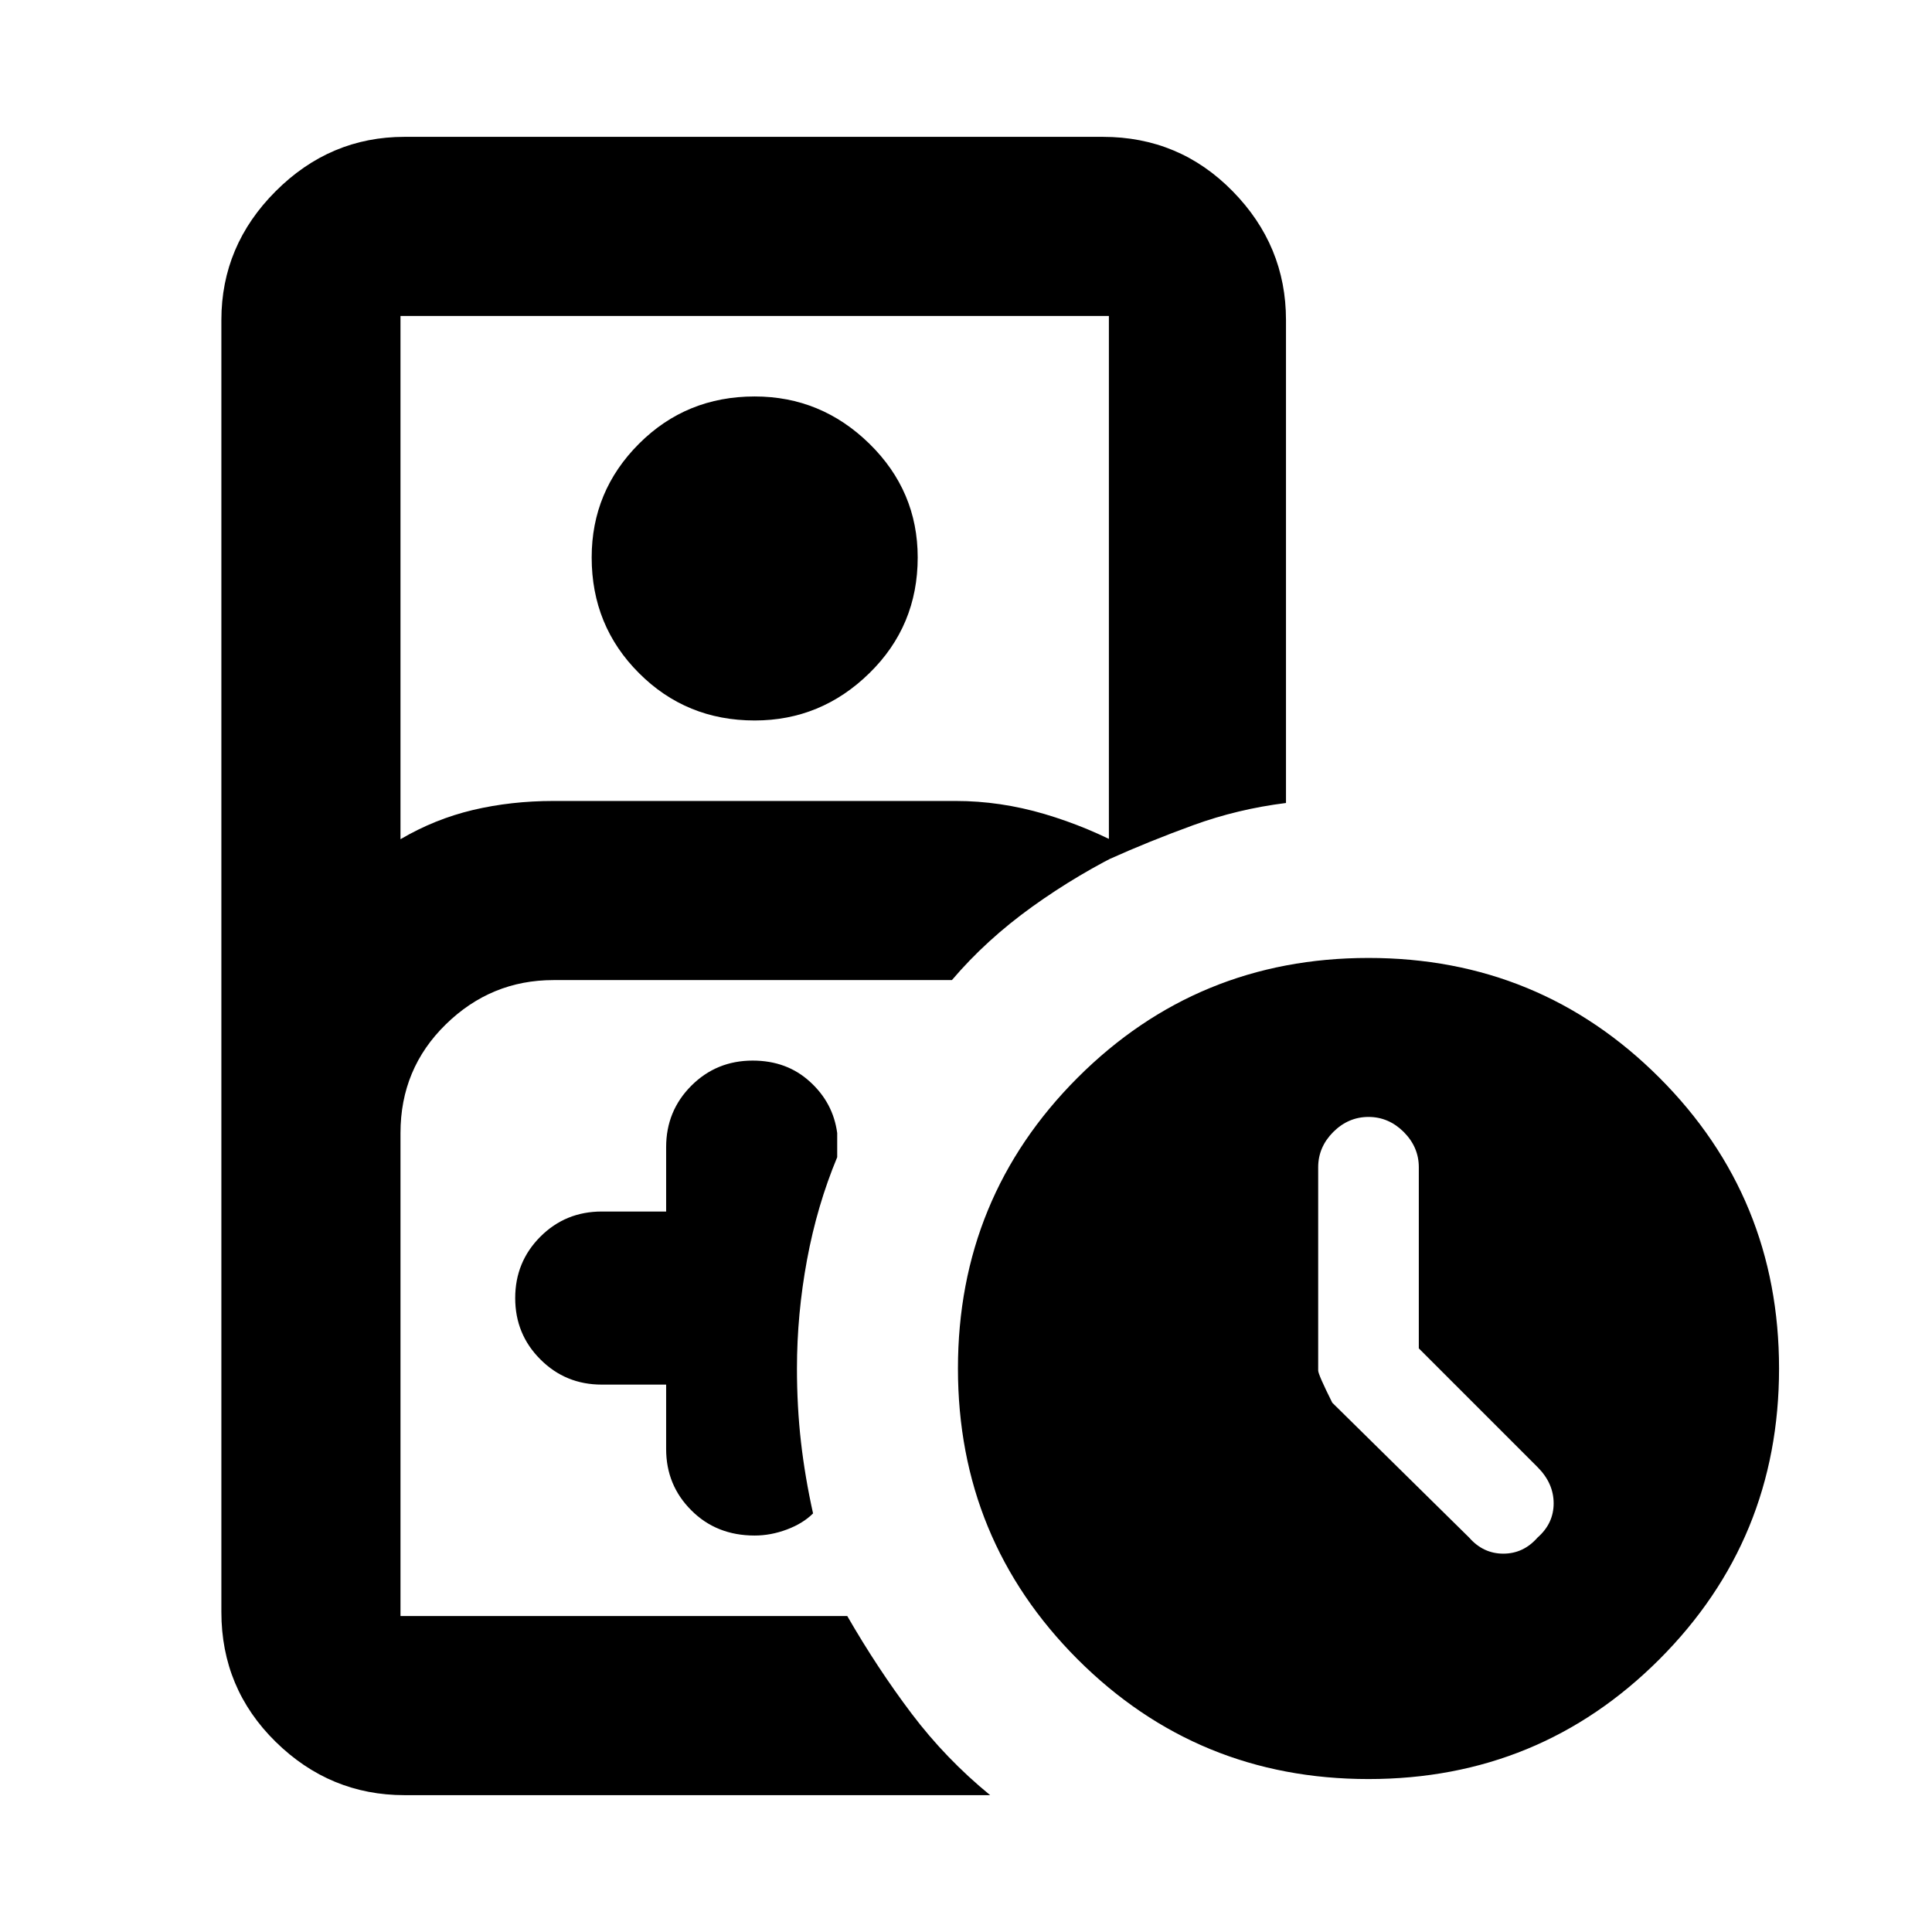 <svg xmlns="http://www.w3.org/2000/svg" height="24" width="24"><path d="M6.875 20.075h3.65-5.55 1.9ZM5.025 22.3q-.925 0-1.6-.662-.675-.663-.675-1.613V3.975q0-.925.675-1.6t1.6-.675H13.7q.95 0 1.612.675.663.675.663 1.6v6q-.6.075-1.15.275-.55.2-1.05.425v-6.75h-8.8v6.5q.425-.25.9-.363.475-.112 1-.112h5q.55 0 1.1.162.55.163 1.05.438-.625.3-1.2.712-.575.413-1 .913H6.875q-.775 0-1.337.55-.563.55-.563 1.35v6h5.55q.375.65.8 1.213.425.562.975 1.012Zm4.35-13.35q-.85 0-1.437-.588-.588-.587-.588-1.437 0-.825.588-1.413.587-.587 1.437-.587.825 0 1.425.587.6.588.6 1.413 0 .85-.6 1.437-.6.588-1.425.588Zm-1.1 8.25v.8q0 .45.313.762.312.313.787.313.2 0 .4-.075t.325-.2q-.1-.45-.15-.887-.05-.438-.05-.913 0-.675.125-1.35t.375-1.275v-.3q-.05-.375-.338-.637-.287-.263-.712-.263-.45 0-.762.312-.313.313-.313.763v.8h-.8q-.45 0-.762.312-.313.313-.313.763t.313.762q.312.313.762.313ZM17 22.1q-2.125 0-3.613-1.487Q11.9 19.125 11.9 17t1.487-3.613Q14.875 11.9 17 11.9t3.613 1.487Q22.1 14.875 22.1 17t-1.487 3.613Q19.125 22.1 17 22.1Zm.625-5.35V14.5q0-.25-.187-.438-.188-.187-.438-.187t-.438.187q-.187.188-.187.438v2.525q0 .05.175.4l1.7 1.675q.175.2.425.2t.425-.2q.2-.175.2-.425t-.2-.45Z"/></svg>